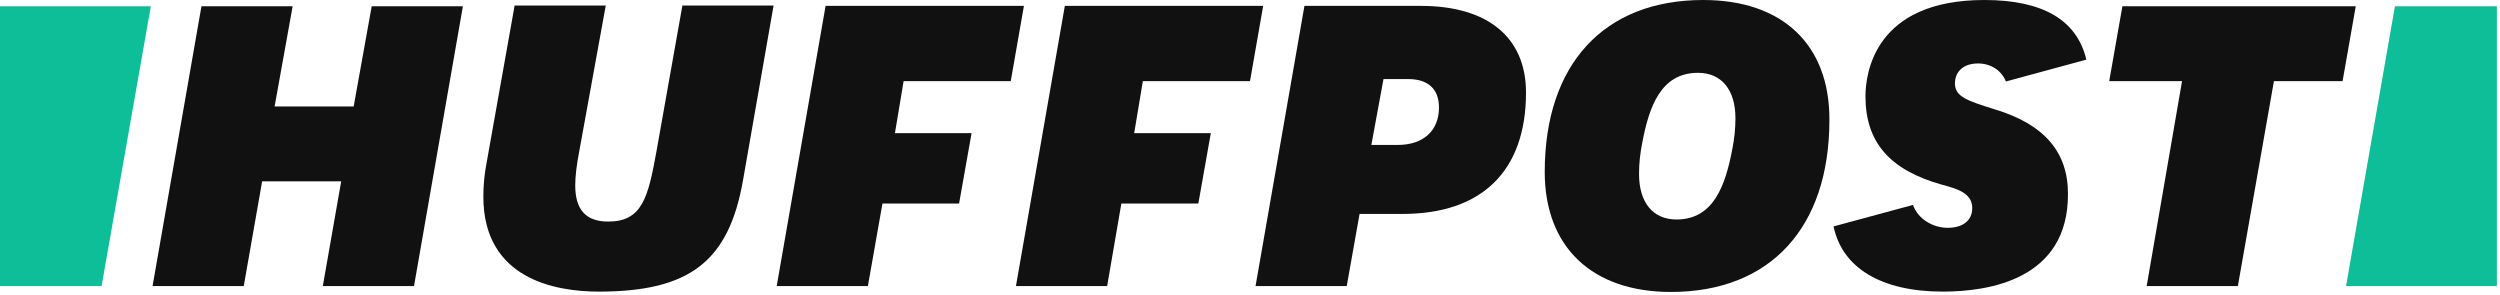 <svg width="721" height="85" viewBox="0 0 721 85" fill="none" xmlns="http://www.w3.org/2000/svg">
<path d="M93.1 82.5H119.4L133.5 1.8H107.2L102 30.7H79.2L84.4 1.8H58.1L44 82.5H70.3L75.6 52.3H98.4L93.1 82.5Z" fill="#111111"/>
<path d="M148.4 1.7L140.4 46.6C139.7 50.1 139.4 53.5 139.4 56.7C139.4 80.5 160.2 84.1 172.7 84.1C198.9 84.1 210.2 75.4 214.3 51.9L223.1 1.6H196.8L189.3 43.8C186.9 57 185.2 63.9 175.4 63.9C169 63.9 165.9 60.5 165.9 53.5C165.9 50.8 166.3 47.5 167.1 43.4L174.7 1.6H148.4V1.7Z" fill="#111111"/>
<path d="M362.1 82.5H388.4L392.1 61.7H404.5C427.4 61.7 440.1 49.3 440.1 26.7C440.1 10.8 429.1 1.7 409.8 1.7H376.2L362.1 82.5ZM403.1 41.8H395.5L399 22.8H406.1C411.9 22.8 415 25.7 415 31C415 37.7 410.5 41.8 403.1 41.8Z" fill="#111111"/>
<path d="M491.2 0C462.6 0 445.5 18.5 445.5 49.6C445.5 71.2 459.1 84.2 481.9 84.2C510.5 84.2 527.6 65.7 527.6 34.6C527.7 12.9 514.1 0 491.2 0ZM483.5 63.3C476.7 63.3 472.7 58.4 472.7 50.2C472.7 47.1 473 44.4 473.6 41.3C475.6 30.7 479 21 489.7 21C496.5 21 500.5 25.9 500.5 34.1C500.5 37.2 500.2 39.9 499.6 43C497.6 53.5 494.2 63.3 483.5 63.3Z" fill="#111111"/>
<path d="M619.1 82.5H645.4L655.8 23.4H675.6L679.4 1.8H612.1L608.3 23.4H629.3L619.1 82.5Z" fill="#111111"/>
<path d="M575.5 31.6C567.2 29 563.8 27.9 563.8 24C563.8 21.4 565.5 18.3 570.5 18.3C574.2 18.3 577.3 20.4 578.5 23.5L601.7 17.2C599 5.8 589.2 0 572.3 0C540.5 0 538 21.3 538 27.8C538 41 545 49.1 560.2 53.3C564.2 54.4 568.8 55.6 568.8 60C568.8 63.5 566.2 65.7 561.7 65.7C557.6 65.7 553.2 63.3 551.7 59.1L528.8 65.3C531.3 77.3 542.6 84.1 560.3 84.1C573.8 84.1 596.4 80.5 596.4 56.1C596.5 43.9 589.6 35.9 575.5 31.6Z" fill="#111111"/>
<path d="M29.3 82.5L43.5 1.8H0V82.5H29.3Z" fill="#0DBE98"/>
<path d="M690.7 1.8L676.6 82.5H720.1V1.8H690.7Z" fill="#0DBE98"/>
<path d="M238.1 1.7L224 82.5H250.3L254.5 58.7H276.6L280.2 38.4H258.1L260.6 23.4H291.5L295.3 1.7H238.1Z" fill="#111111"/>
<path d="M307.1 1.7L293 82.5H319.3L323.4 58.7H345.6L349.2 38.4H327.1L329.6 23.4H360.5L364.3 1.7H307.1Z" fill="#111111"/>
</svg>

